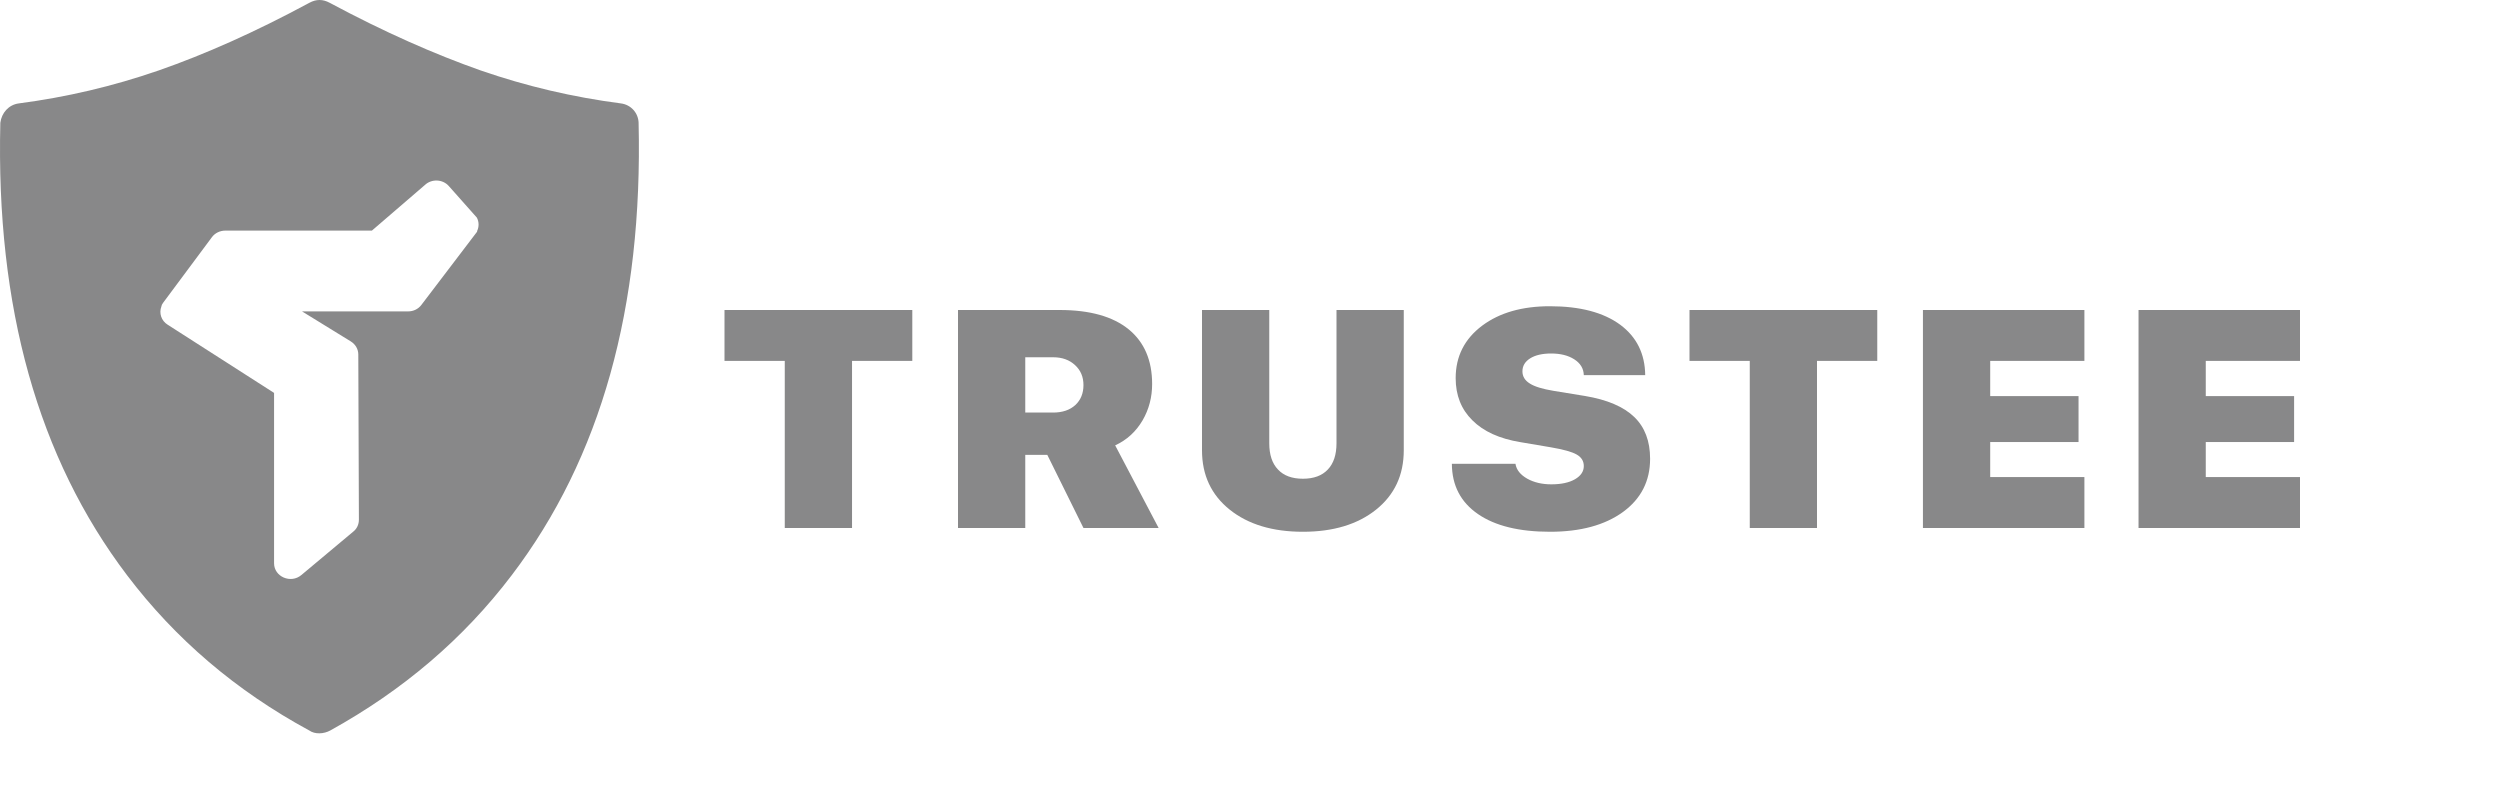 <svg xmlns:xlink="http://www.w3.org/1999/xlink" xmlns="http://www.w3.org/2000/svg" width="75" height="24" viewBox="0 0 75 24" fill="none">
<path fill-rule="evenodd" clip-rule="evenodd" d="M19.158 3.684C19.149 3.391 18.932 3.141 18.625 3.102C17.201 2.917 15.795 2.59 14.416 2.112C13.047 1.63 11.528 0.962 9.891 0.084C9.683 -0.028 9.489 -0.028 9.281 0.084C7.654 0.962 6.148 1.63 4.765 2.112C3.387 2.59 1.981 2.917 0.566 3.102C0.258 3.141 0.046 3.391 0.01 3.684C-0.126 9.212 1.144 13.738 3.811 17.256C5.262 19.172 7.084 20.726 9.277 21.914C9.448 22.035 9.711 22.022 9.909 21.914C12.088 20.709 13.905 19.163 15.352 17.256C18.028 13.738 19.289 9.212 19.158 3.684ZM11.157 6.918H6.76C6.601 6.918 6.448 6.991 6.357 7.116L4.893 9.084C4.862 9.124 4.845 9.162 4.841 9.196C4.766 9.393 4.837 9.622 5.031 9.742L8.222 11.787V16.898C8.222 17.303 8.724 17.518 9.04 17.252L10.6 15.947C10.708 15.861 10.767 15.732 10.767 15.589L10.749 10.634L10.749 10.632C10.748 10.473 10.663 10.328 10.523 10.242L9.061 9.342H12.243C12.401 9.342 12.546 9.273 12.641 9.148L14.309 6.956C14.317 6.947 14.317 6.939 14.312 6.934C14.373 6.807 14.373 6.66 14.307 6.53L13.466 5.583C13.281 5.372 12.946 5.359 12.743 5.553L11.157 6.918Z" fill="#888889"/>
<path d="M23.543 15.84V10.827H21.735V9.3H27.369V10.827H25.561V15.84H23.543Z" fill="#888889"/>
<path d="M30.758 15.84H28.74V9.3H31.79C32.697 9.3 33.389 9.495 33.865 9.884C34.331 10.268 34.564 10.813 34.564 11.521C34.564 11.916 34.469 12.279 34.279 12.608C34.079 12.95 33.804 13.2 33.455 13.361L34.759 15.84H32.504L31.419 13.646H30.758V15.84ZM30.758 12.377H31.59C31.872 12.377 32.096 12.302 32.261 12.15C32.423 11.999 32.504 11.8 32.504 11.552C32.504 11.307 32.42 11.108 32.252 10.954C32.083 10.797 31.865 10.718 31.595 10.718H30.758V12.377H30.758Z" fill="#888889"/>
<path d="M38.078 13.297C38.078 13.642 38.165 13.904 38.34 14.086C38.511 14.27 38.76 14.362 39.087 14.362C39.413 14.362 39.662 14.27 39.834 14.086C40.008 13.904 40.095 13.642 40.095 13.297V9.3H42.113V13.51C42.113 14.253 41.835 14.847 41.28 15.291C40.728 15.732 39.997 15.953 39.087 15.953C38.176 15.953 37.445 15.732 36.893 15.291C36.338 14.847 36.06 14.253 36.06 13.51V9.3H38.078L38.078 13.297Z" fill="#888889"/>
<path d="M45.464 13.914C45.492 14.095 45.611 14.244 45.82 14.362C46.023 14.474 46.263 14.53 46.539 14.53C46.837 14.53 47.075 14.479 47.252 14.376C47.427 14.273 47.514 14.142 47.514 13.982C47.514 13.83 47.441 13.714 47.295 13.633C47.156 13.554 46.899 13.483 46.525 13.419L45.616 13.265C44.988 13.163 44.505 12.944 44.17 12.608C43.836 12.279 43.67 11.857 43.67 11.344C43.67 10.691 43.936 10.165 44.469 9.767C44.989 9.38 45.665 9.187 46.496 9.187C47.4 9.187 48.104 9.372 48.609 9.744C49.1 10.11 49.349 10.613 49.356 11.253H47.514C47.508 11.054 47.411 10.895 47.224 10.777C47.043 10.662 46.813 10.605 46.534 10.605C46.271 10.605 46.061 10.653 45.906 10.75C45.751 10.847 45.673 10.977 45.673 11.14C45.673 11.294 45.748 11.416 45.897 11.507C46.039 11.598 46.275 11.67 46.605 11.725L47.548 11.879C48.214 11.99 48.707 12.2 49.027 12.509C49.344 12.814 49.503 13.232 49.503 13.764C49.503 14.432 49.232 14.963 48.69 15.359C48.144 15.755 47.414 15.953 46.501 15.953C45.574 15.953 44.854 15.776 44.341 15.423C43.821 15.066 43.559 14.563 43.556 13.914H45.464Z" fill="#888889"/>
<path d="M52.493 15.84V10.827H50.685V9.3H56.318V10.827H54.51V15.84H52.493Z" fill="#888889"/>
<path d="M62.532 15.84H57.688V9.3H62.532V10.827H59.706V11.883H62.356V13.261H59.706V14.312H62.532V15.84Z" fill="#888889"/>
<path d="M69 15.84H64.156V9.3H69V10.827H66.173V11.883H68.823V13.261H66.173V14.312H69V15.84Z" fill="#888889"/>
</svg>